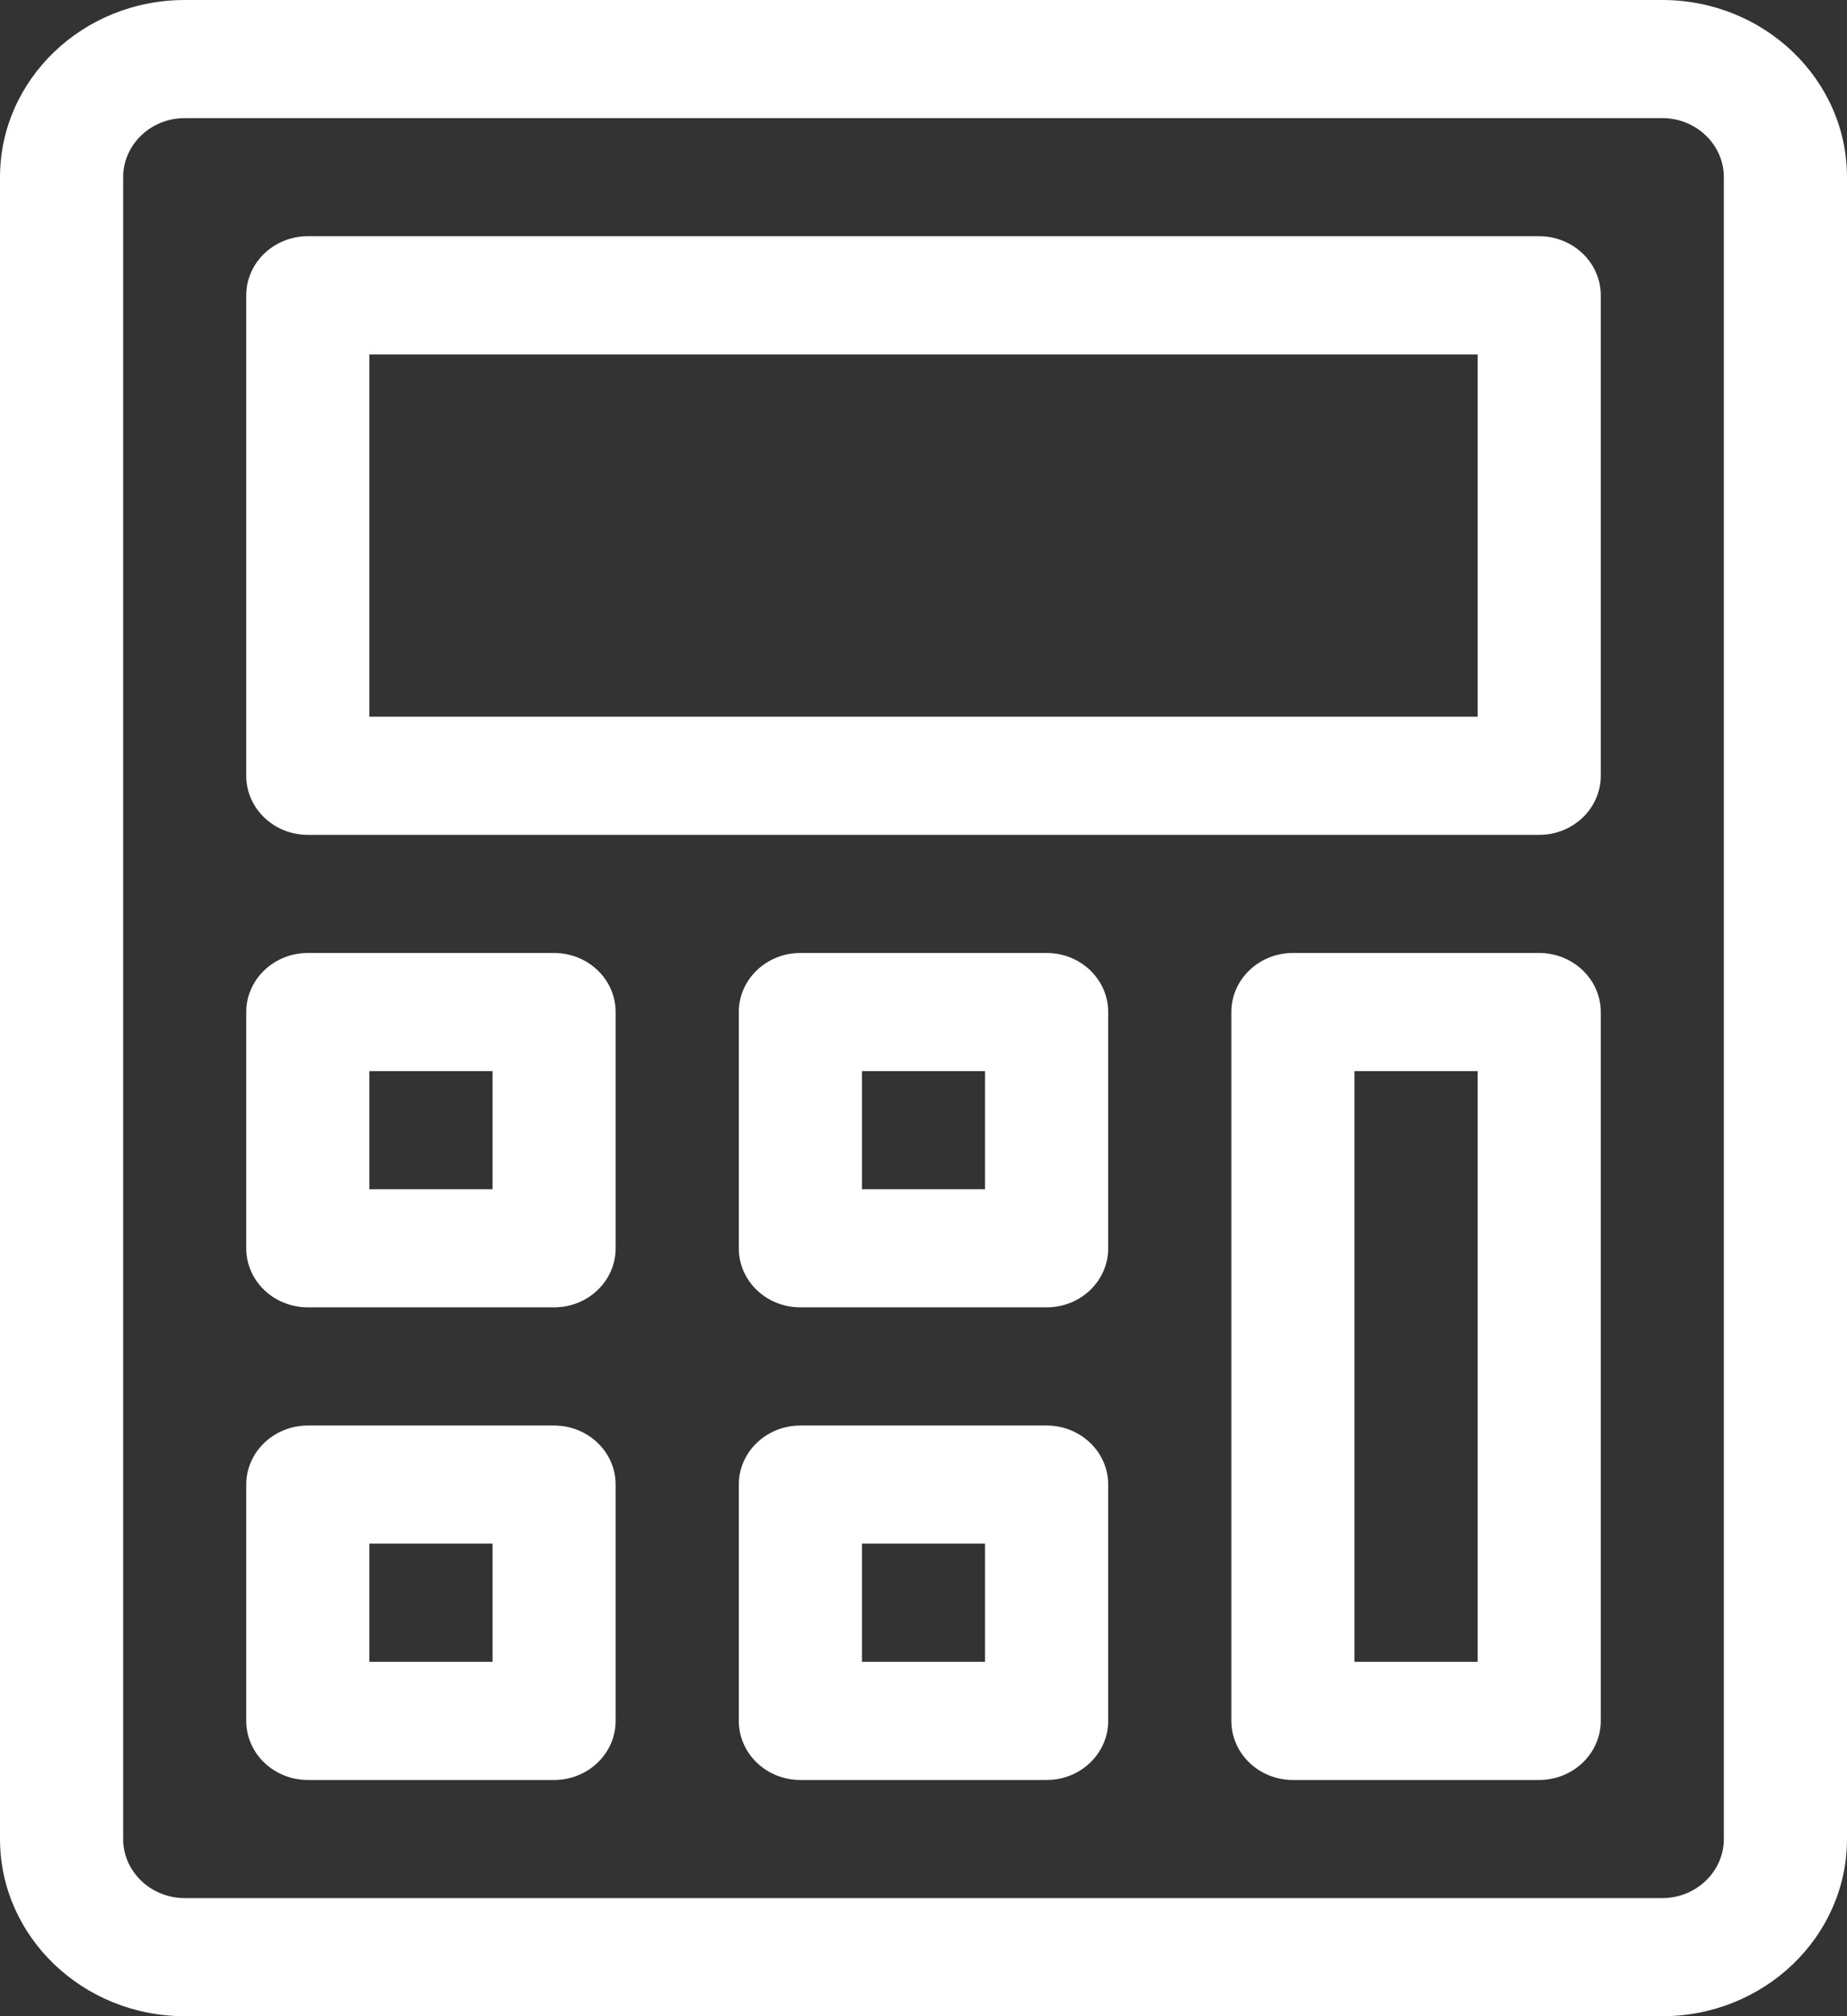 <svg width="22" height="24" viewBox="0 0 22 24" fill="none" xmlns="http://www.w3.org/2000/svg">
<rect x="0" y="0" width="22" height="24" fill="#333333" stroke="none"/>
<path d="M19.8 0H2.2C0.987 0 0 0.946 0 2.109V21.891C0 23.054 0.987 24 2.2 24H19.8C21.013 24 22 23.054 22 21.891V2.109C22 0.946 21.013 0 19.8 0ZM20.533 21.891C20.533 22.278 20.204 22.594 19.8 22.594H2.2C1.796 22.594 1.467 22.278 1.467 21.891V2.109C1.467 1.722 1.796 1.406 2.2 1.406H19.8C20.204 1.406 20.533 1.722 20.533 2.109V21.891Z" fill="white"/>
<path d="M18.333 2.812H3.667C3.262 2.812 2.933 3.127 2.933 3.516V9.234C2.933 9.623 3.262 9.938 3.667 9.938H18.333C18.738 9.938 19.067 9.623 19.067 9.234V3.516C19.067 3.127 18.738 2.812 18.333 2.812ZM17.6 8.531H4.4V4.219H17.6V8.531Z" fill="white"/>
<path d="M6.6 11.344H3.667C3.262 11.344 2.933 11.659 2.933 12.047V14.859C2.933 15.248 3.262 15.562 3.667 15.562H6.6C7.005 15.562 7.333 15.248 7.333 14.859V12.047C7.333 11.659 7.005 11.344 6.6 11.344ZM5.867 14.156H4.4V12.75H5.867V14.156Z" fill="white"/>
<path d="M6.6 16.969H3.667C3.262 16.969 2.933 17.284 2.933 17.672V20.484C2.933 20.873 3.262 21.188 3.667 21.188H6.6C7.005 21.188 7.333 20.873 7.333 20.484V17.672C7.333 17.284 7.005 16.969 6.6 16.969ZM5.867 19.781H4.4V18.375H5.867V19.781Z" fill="white"/>
<path d="M12.467 11.344H9.533C9.128 11.344 8.8 11.659 8.8 12.047V14.859C8.8 15.248 9.128 15.562 9.533 15.562H12.467C12.872 15.562 13.2 15.248 13.2 14.859V12.047C13.2 11.659 12.872 11.344 12.467 11.344ZM11.733 14.156H10.267V12.75H11.733V14.156Z" fill="white"/>
<path d="M12.467 16.969H9.533C9.128 16.969 8.8 17.284 8.8 17.672V20.484C8.8 20.873 9.128 21.188 9.533 21.188H12.467C12.872 21.188 13.2 20.873 13.2 20.484V17.672C13.2 17.284 12.872 16.969 12.467 16.969ZM11.733 19.781H10.267V18.375H11.733V19.781Z" fill="white"/>
<path d="M18.333 11.344H15.4C14.995 11.344 14.667 11.659 14.667 12.047V20.484C14.667 20.873 14.995 21.188 15.4 21.188H18.333C18.738 21.188 19.067 20.873 19.067 20.484V12.047C19.067 11.659 18.738 11.344 18.333 11.344ZM17.6 19.781H16.133V12.75H17.6V19.781Z" fill="white"/>
</svg>
